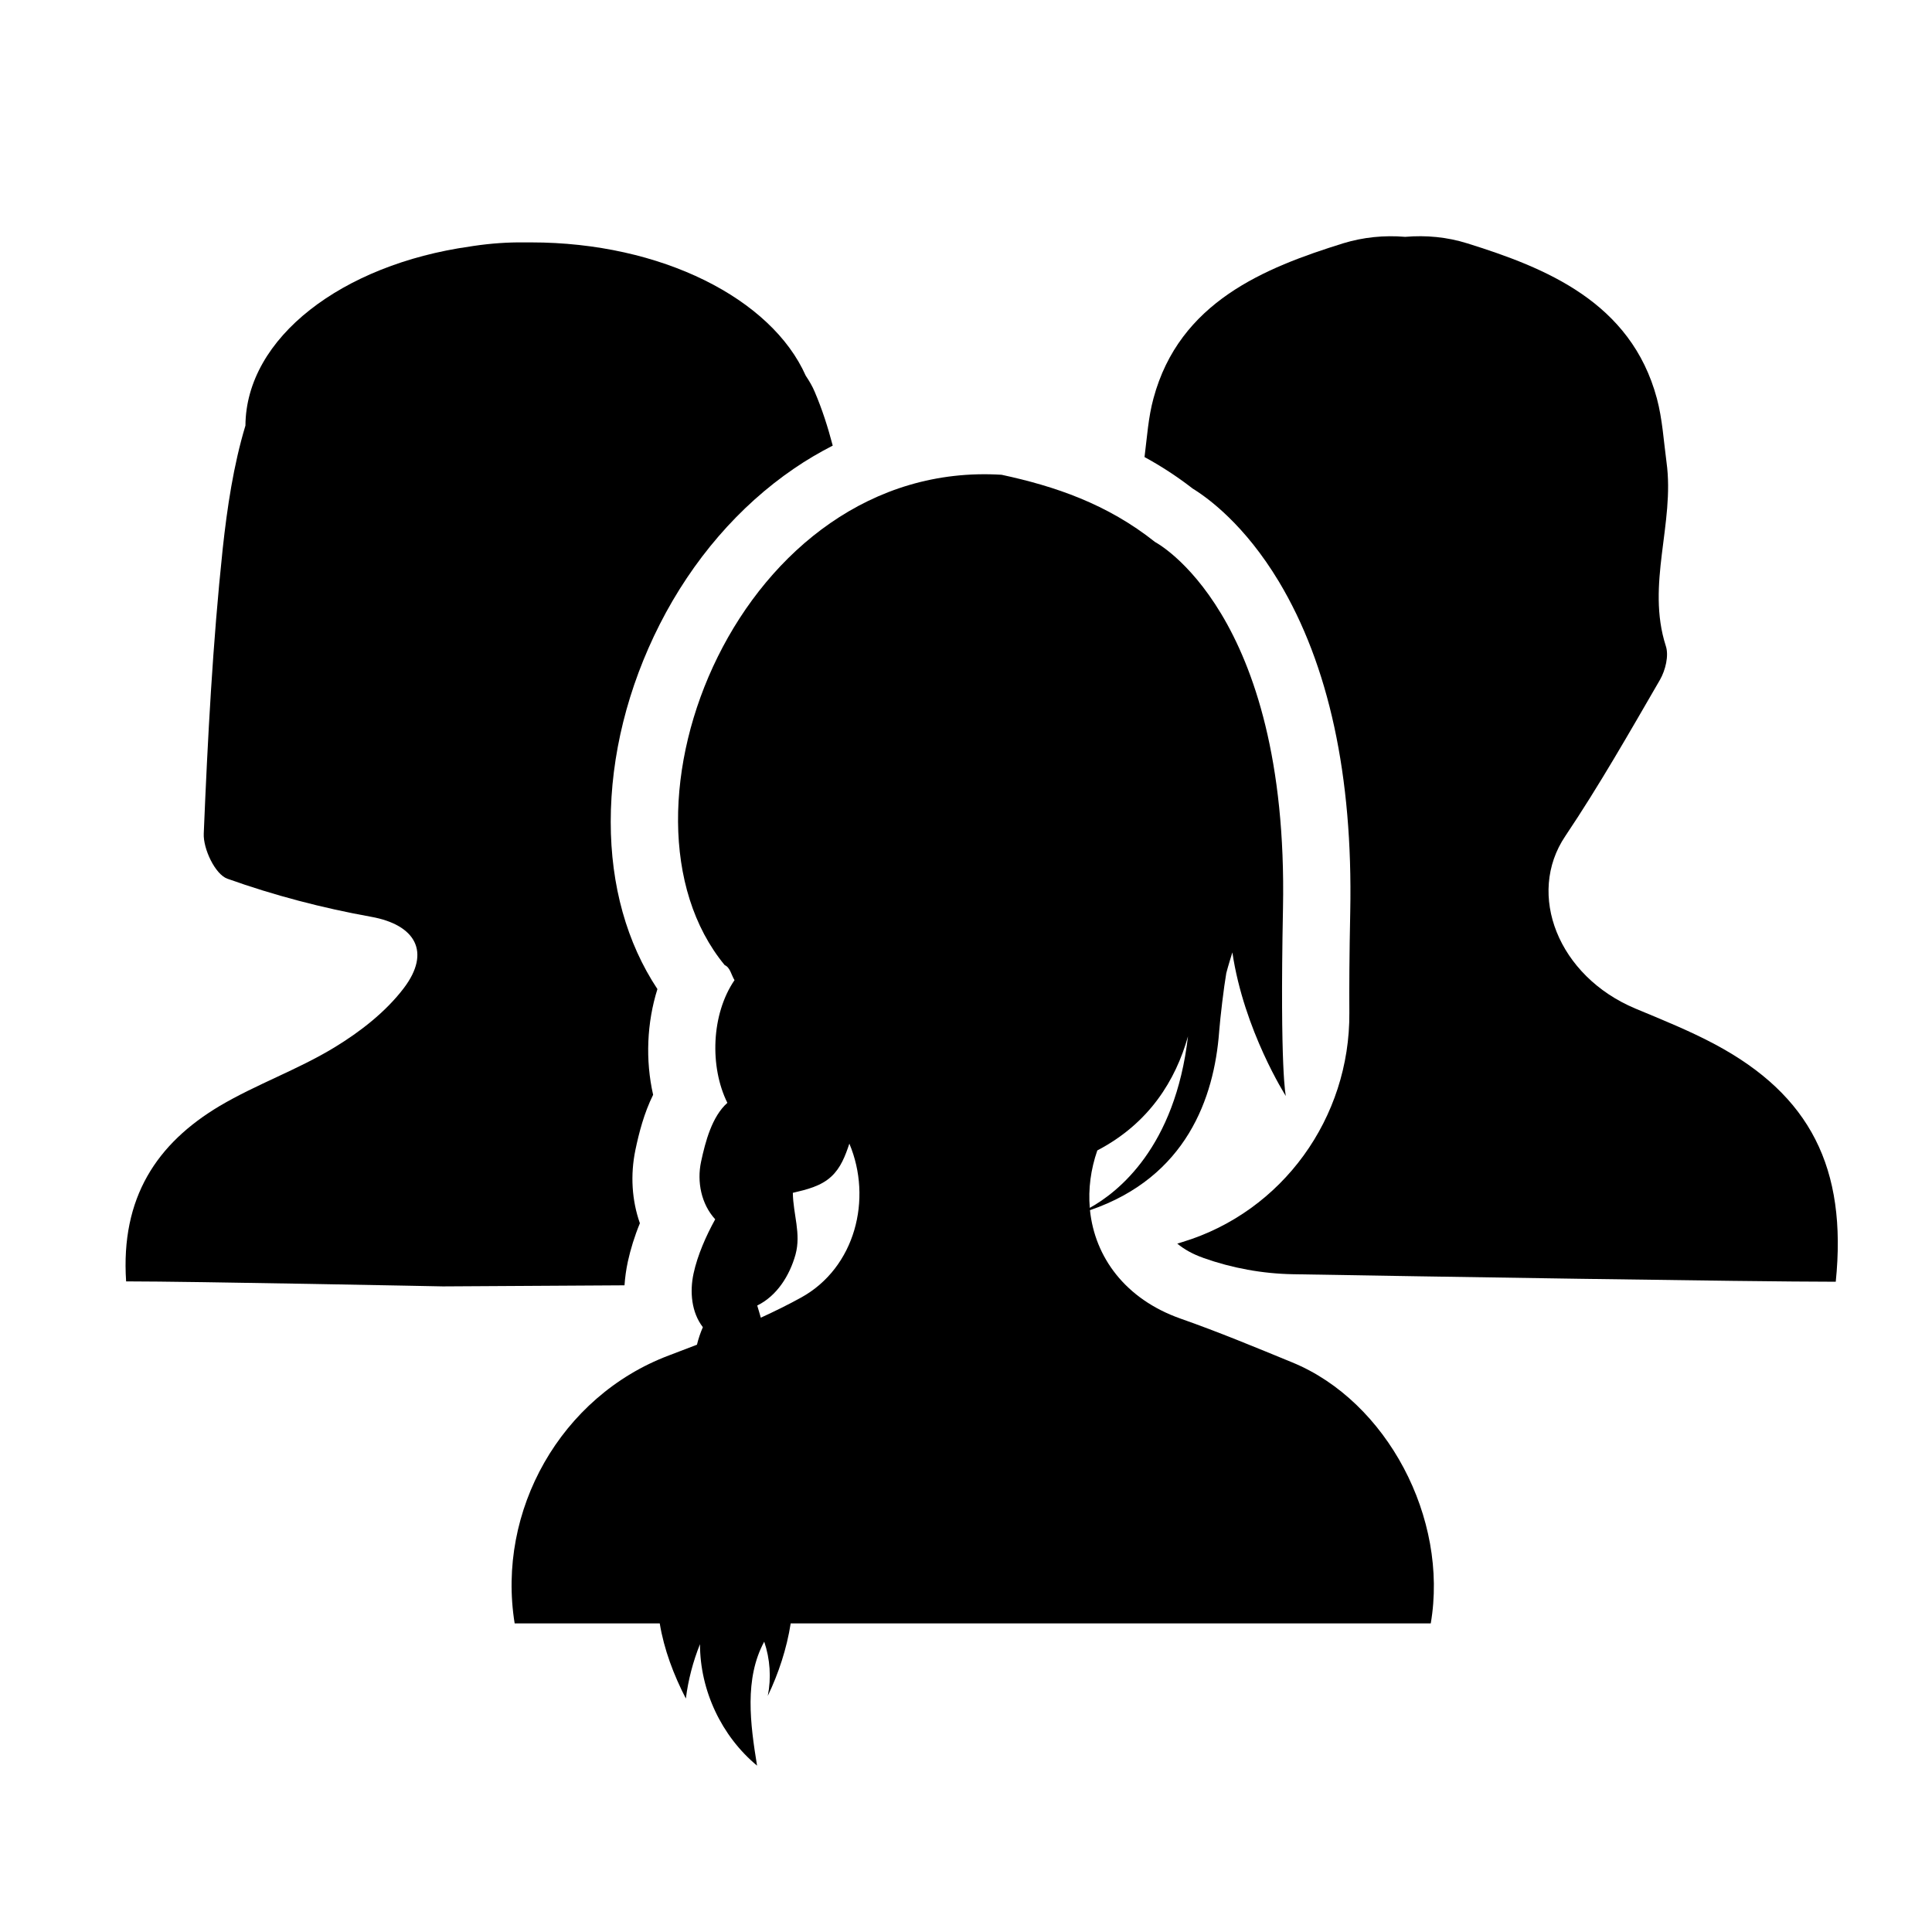<?xml version="1.0" encoding="utf-8"?>
<!-- Generator: Adobe Illustrator 25.0.0, SVG Export Plug-In . SVG Version: 6.00 Build 0)  -->
<svg version="1.1" id="Warstwa_1" xmlns="http://www.w3.org/2000/svg" xmlns:xlink="http://www.w3.org/1999/xlink" x="0px" y="0px"
	 viewBox="0 0 1080 1080" style="enable-background:new 0 0 1080 1080;" xml:space="preserve">
<g>
	<path d="M351,705.1c1.5-6.8,3.7-14,6.7-21.3c-4.5-12.8-5.4-27-2.5-41c2-9.5,4.8-20.5,9.9-30.8c-4.4-19.4-3.5-40.3,2.4-59.1
		c-17.1-25.8-26.1-57.8-26.1-93.5c0-37,9.5-75.1,27.4-110.4c18.3-36,44.3-66.1,75.1-87.1c7-4.8,14.2-9,21.6-12.8
		c-2.7-10.3-5.9-20.3-10-29.9c-1.3-3.2-3.1-6.2-5.1-9.2c-19.1-43-80.6-74.5-153.5-74.5c-1.3,0-2.6,0-4,0c-8.8-0.1-18.2,0.5-28.3,2
		c-0.6,0.1-1.3,0.2-1.9,0.3c-71.5,10.1-125.2,51-125.5,100.1c-6.7,22.2-10.2,45.8-12.7,68.8c-5.6,52.9-8.4,106.1-10.6,159.2
		c-0.4,8.6,6.4,22.9,13.2,25.3c26,9.3,53.2,16.4,80.4,21.3c24.5,4.4,33.7,19.5,18.2,39.9c-10.1,13.3-24.4,24.4-38.9,33.2
		c-20.4,12.4-43.5,20.5-64.1,32.7c-35,20.9-55.3,51.1-52.2,98c37.1,0,177.1,2.8,177.1,2.8s45.6-0.3,101.5-0.6
		C349.4,714.2,350,709.7,351,705.1z"/>
	<path d="M958.9,583.9c-14.4-7.7-29.6-13.8-44.7-20.1c-43.2-18.1-61.1-63.9-39.2-96.4c19-28.3,35.9-58,53-87.5
		c3-5.3,5-13.4,3.2-18.8c-11.1-34.5,5.1-68.5,0.4-102.7c-1.6-11.9-2.3-24.1-5.4-35.7c-14.5-53.9-62.2-73-106.1-86.7
		c-11.2-3.5-22.9-4.6-34.6-3.6c-11.7-1-23.5,0.2-34.6,3.6c-44,13.7-91.6,32.8-106.1,86.7c-2.9,10.6-3.6,21.8-5,32.8
		c9,4.9,18,10.7,26.9,17.6c8.8,5.4,29.2,20.4,48.2,52c27.9,46.5,41.4,108.6,39.9,184.5c-0.5,24.2-0.6,42.6-0.5,56.6
		c0.4,58.6-37.3,111.1-93.3,128.1c-1,0.3-1.9,0.6-2.9,0.9c3.9,3.2,8.7,5.9,14.4,7.9c0.1,0,0.2,0.1,0.2,0.1c16.1,5.7,33,8.8,50.1,9.1
		c69.8,1.2,255.7,4.2,303.4,4.2C1032.7,652.8,1011.7,612.2,958.9,583.9z"/>
	<path d="M722.4,761.6c-20.7-8.5-41.4-17.1-62.5-24.5c-30.9-10.9-47.9-34.4-50.6-60.6c54-18.5,69.4-62.9,72.2-99.6c0,0,0,0.1,0,0.1
		c0,0,0-0.1,0-0.2c0.7-8.7,2.6-24.7,4-32.8c0.9-3.6,3.4-11.6,3.4-11.6c6.5,43.7,29.9,80.3,29.9,80.3s-3.4-13.1-1.6-105.1
		c3.2-165.8-71.5-204.6-71.5-204.6l0,0c-26.9-21.4-56.1-31.2-85.8-37.6c-146.2-9-225.2,188.7-154.8,274.1c3.1,1.3,3.7,5.6,5.5,8.4
		c-13,19-14,48.4-4,68.6c-8.6,7.6-12.3,21.7-14.7,32.9c-2.4,11.2,0.1,23.7,7.9,32.2c-5.1,9.2-9.9,20.1-12.1,30.3s-1.2,21.7,5.2,30
		c-1.4,3.2-2.5,6.5-3.3,9.8c-5.2,2-10.5,4-15.7,6c-60.5,22.8-96.4,86.9-86.2,149.8c27,0,54,0,81.1,0c2.4,14.6,7.8,28.8,14.6,42
		c1.3-10.4,4-20.7,7.9-30.4c0,25.8,12,51.4,31.9,67.9c-3.8-23.3-7.2-48.6,4-69.3c3.3,9.7,4,20.3,2,30.3c6-12.5,10.6-26.4,12.8-40.5
		c118.8,0,237.9,0,357.8,0C809.9,848.6,775.2,783.3,722.4,761.6z M447.9,725.3c-7.4,4.1-15,7.8-22.6,11.3c-0.6-2.2-1.3-4.4-2-6.8
		c11-5.4,18.1-16.7,21.4-28.5c3.2-11.8-1.3-22.3-1.5-34.5c7.7-1.8,15.7-3.7,21.5-9.1c5.3-4.9,7.8-11.5,10.1-18.4
		C487.8,670.2,478.1,708.6,447.9,725.3z M609.2,675.2c-0.9-10.5,0.5-21.4,4.2-32.1c29.1-15.2,43.8-39.3,50.7-63.8
		C656.9,641.5,624.9,666.5,609.2,675.2z"/>
</g>
</svg>
